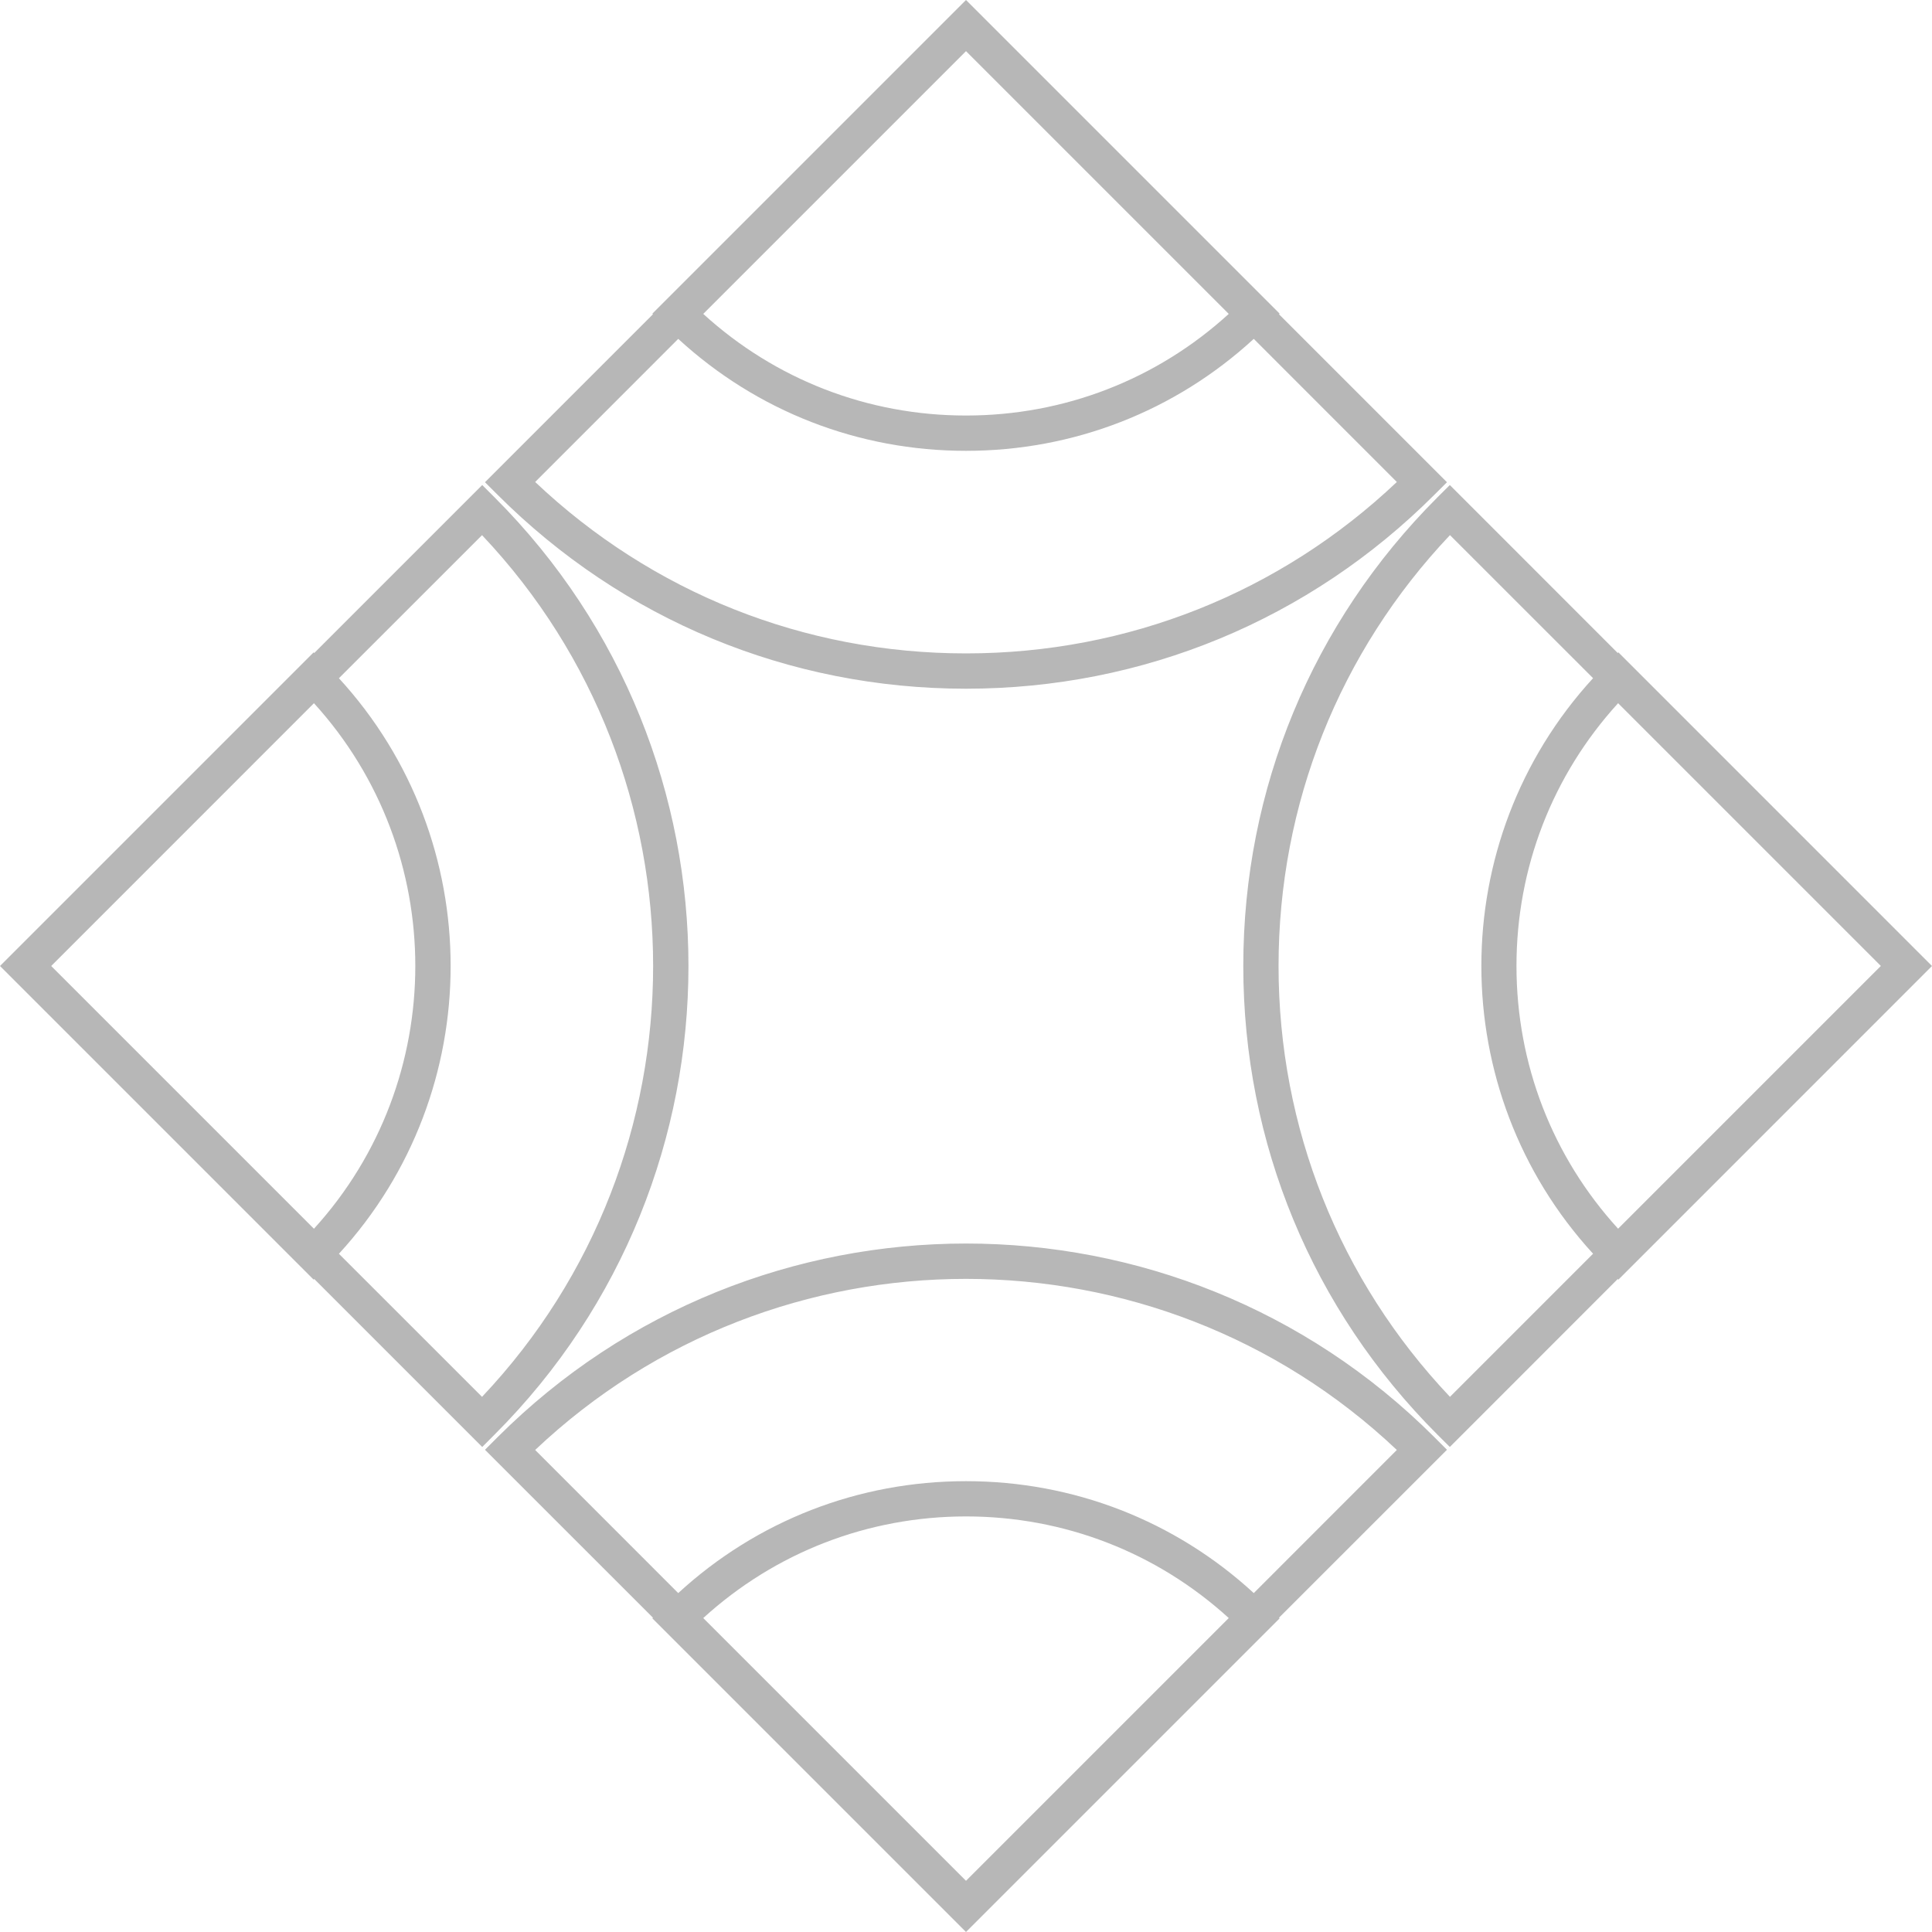 <svg width="40" height="40" viewBox="0 0 40 40" fill="none" xmlns="http://www.w3.org/2000/svg">
<path d="M20 40L13.506 33.506L13.519 33.493L10.041 30.016L10.3 29.757C15.649 24.41 24.351 24.408 29.699 29.757L29.958 30.016L26.48 33.493L26.494 33.506L20 40ZM14.56 33.5L20 38.94L25.44 33.5C23.948 32.141 22.031 31.396 20 31.396C17.968 31.397 16.052 32.141 14.56 33.5ZM20 30.666C22.227 30.666 24.328 31.485 25.958 32.983L28.92 30.02C23.927 25.297 16.072 25.297 11.08 30.02L14.042 32.983C15.672 31.485 17.773 30.666 20 30.666ZM9.984 29.958L6.506 26.48L6.494 26.494L0 20L6.494 13.506L6.506 13.52L9.984 10.042L10.242 10.3C15.591 15.649 15.591 24.351 10.242 29.699L9.984 29.958ZM7.017 25.958L9.98 28.92C14.703 23.927 14.703 16.073 9.98 11.08L7.017 14.042C10.101 17.404 10.101 22.596 7.017 25.958ZM1.06 20L6.5 25.44C9.298 22.365 9.298 17.635 6.5 14.559L1.06 20ZM30.017 29.958L29.758 29.7C27.167 27.109 25.741 23.665 25.741 20C25.741 16.335 27.167 12.891 29.758 10.3L30.017 10.042L33.494 13.52L33.507 13.506L40 20L33.507 26.494L33.494 26.48L30.017 29.958ZM30.02 11.079C27.729 13.5 26.471 16.653 26.471 19.999C26.471 23.346 27.729 26.5 30.02 28.92L32.983 25.957C29.899 22.595 29.899 17.403 32.983 14.041L30.02 11.079ZM33.501 14.559C32.141 16.051 31.397 17.968 31.397 19.999C31.397 22.03 32.141 23.948 33.501 25.439L38.941 19.999L33.501 14.559ZM20 14.259C16.335 14.259 12.891 12.833 10.3 10.242L10.041 9.984L13.519 6.506L13.506 6.494L20 0L26.494 6.494L26.48 6.506L29.958 9.984L29.699 10.242C27.109 12.833 23.664 14.259 20 14.259ZM11.08 9.979C13.501 12.271 16.653 13.528 20 13.528C23.346 13.528 26.5 12.271 28.92 9.979L25.958 7.016C24.328 8.514 22.226 9.334 20 9.334C17.773 9.334 15.672 8.514 14.042 7.016L11.08 9.979ZM14.56 6.499C16.052 7.859 17.968 8.603 20 8.603C22.031 8.603 23.948 7.859 25.44 6.499L20 1.059L14.56 6.499Z" fill="#B7B7B7"/>
</svg>
